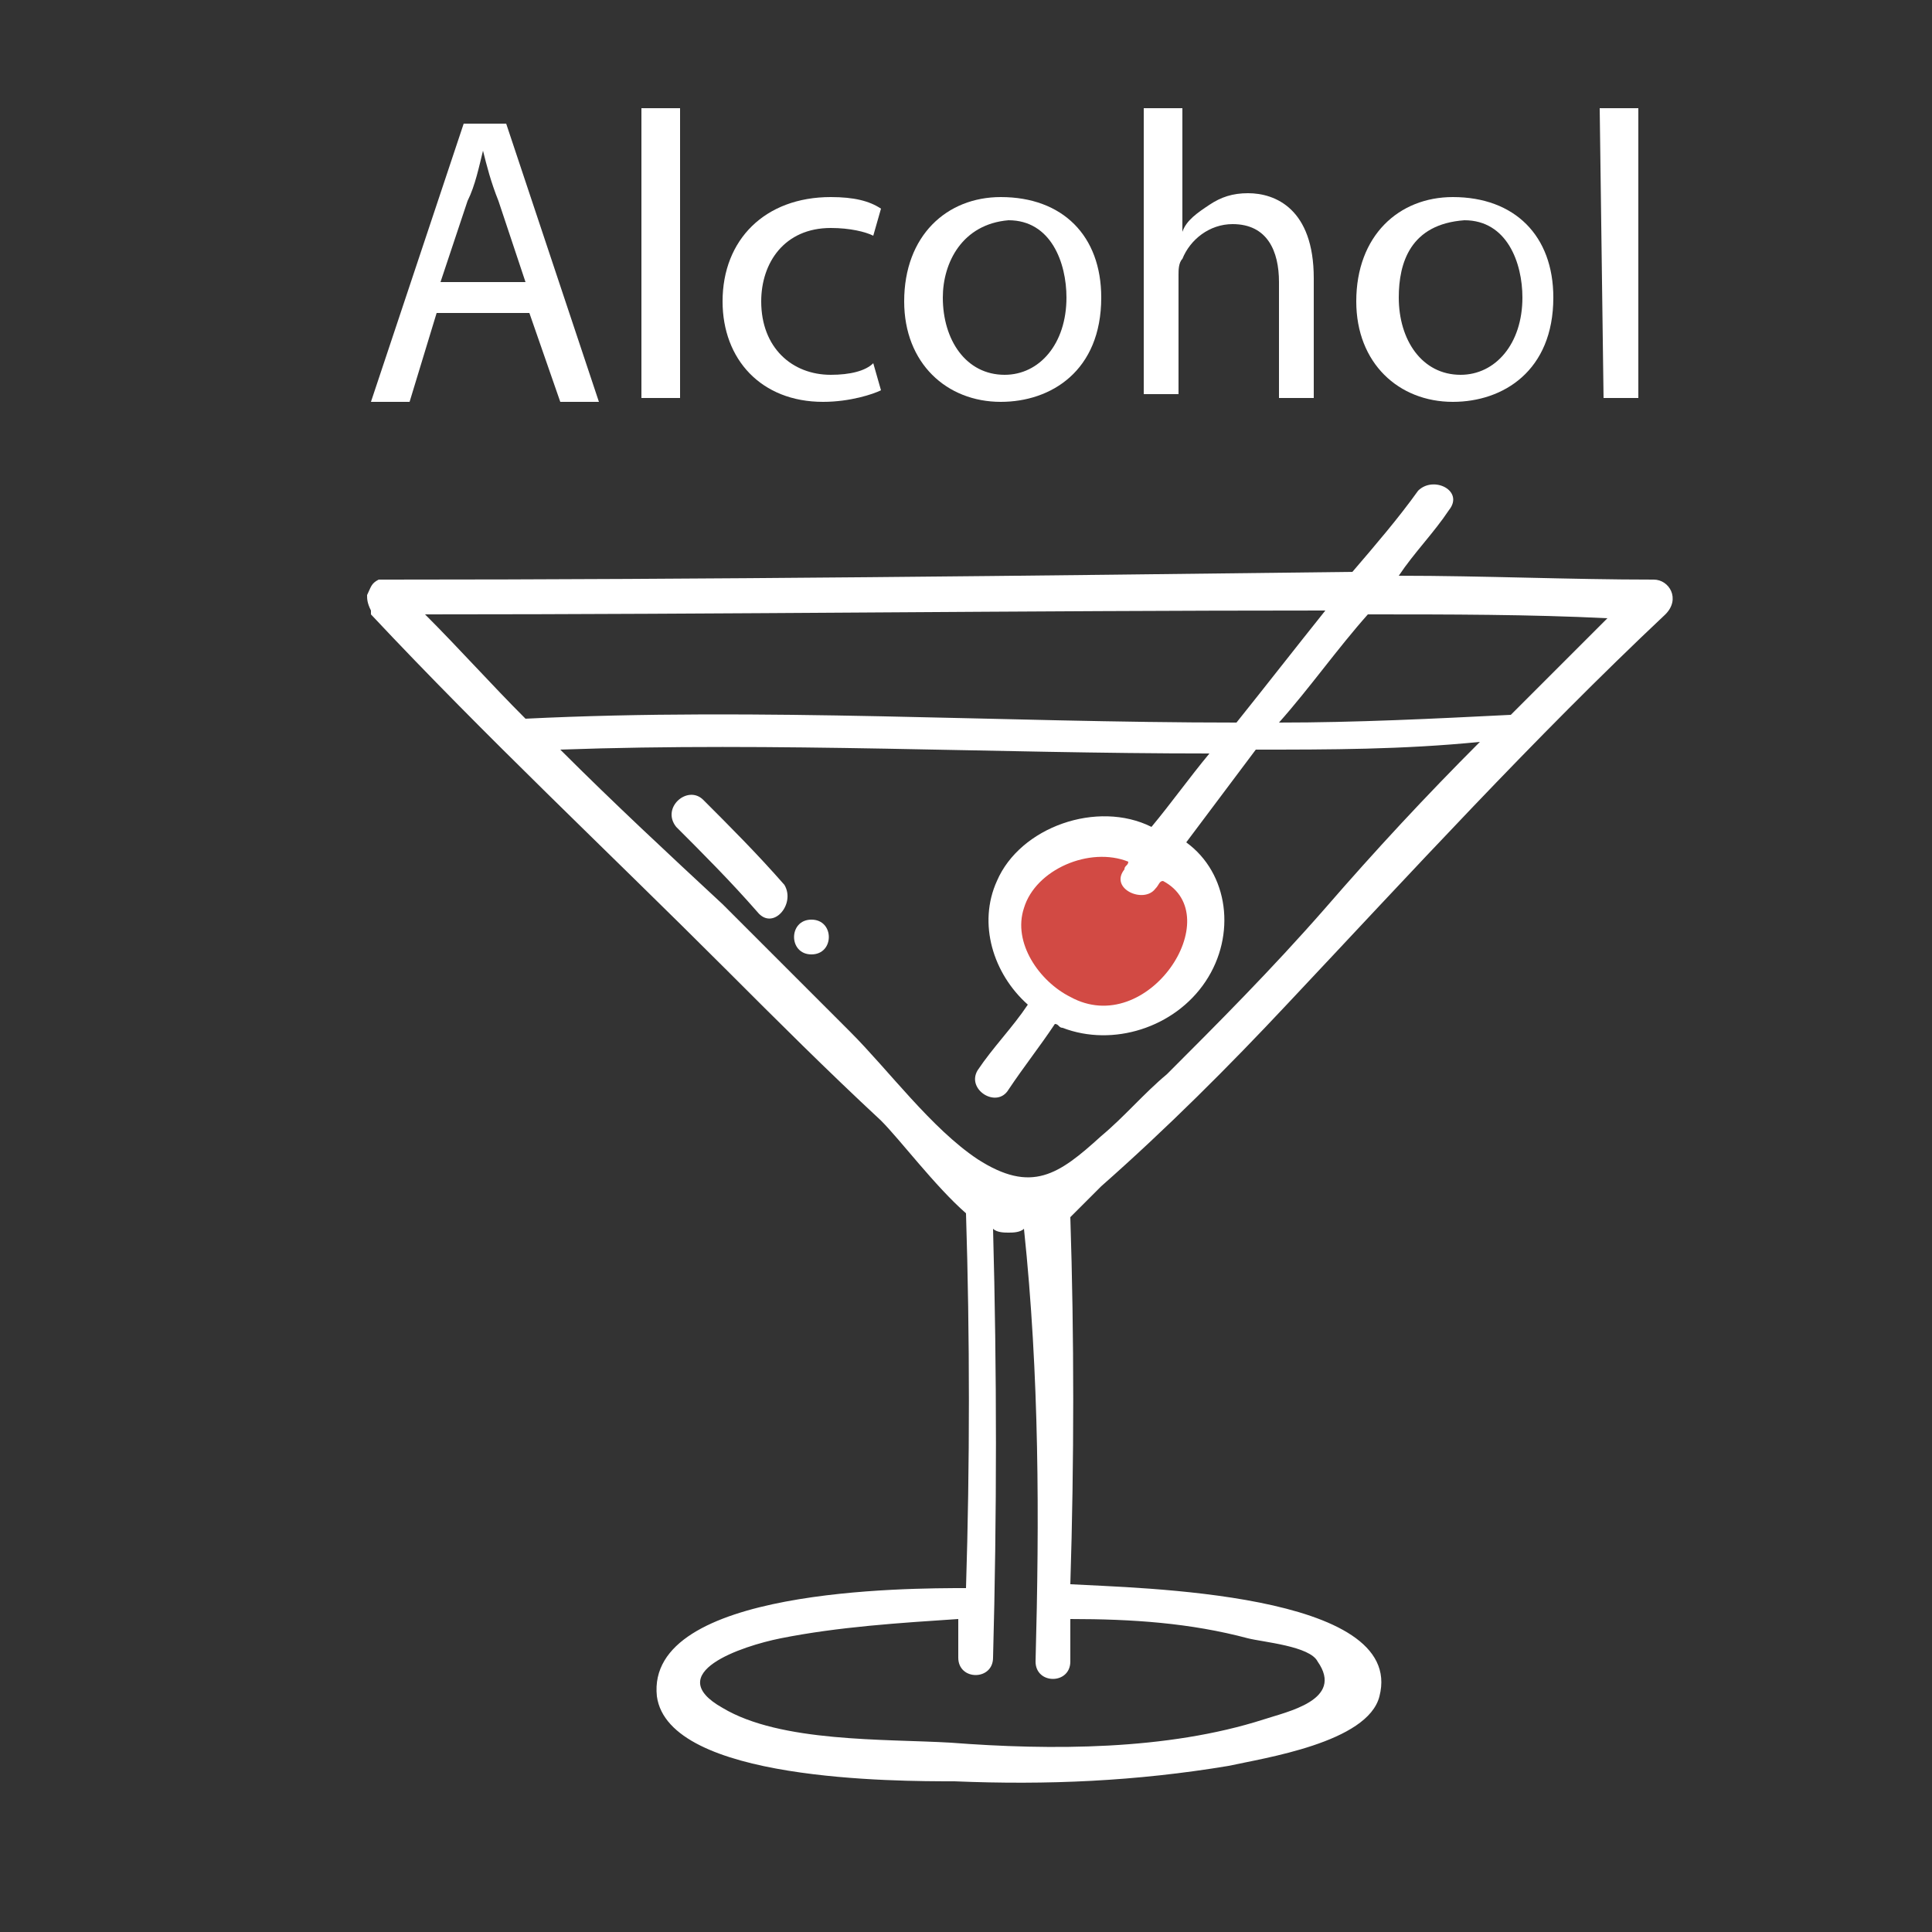 <?xml version="1.0" encoding="utf-8"?>
<!-- Generator: Adobe Illustrator 23.1.0, SVG Export Plug-In . SVG Version: 6.00 Build 0)  -->
<svg version="1.1" id="Слой_1" xmlns="http://www.w3.org/2000/svg" xmlns:xlink="http://www.w3.org/1999/xlink" x="0px" y="0px"
	 viewBox="0 0 50 50" style="enable-background:new 0 0 50 50;" xml:space="preserve">
<rect x="0" y="0" width="50" height="50" fill="#333333" stroke="none"/>
<style type="text/css">
	.st0{display:none;}
	.st1{display:inline;}
	.st2{display:inline;fill:#CCCCCC;}
	.st3{display:inline;fill:#FFFFFF;}
	.st4{fill:#D24A44;}
	.st5{fill:#FFFFFF;}
</style>
<g class="st0">
	<rect class="st1" width="50" height="50"/>
</g>
<g>
	<g class="st0">
		<polygon class="st2" points="7.7,20.6 10.7,20 15.1,20.2 19.1,20.9 23.2,20.6 25.2,20.2 23.8,28.7 22.9,33.5 22.9,35.6 22.1,37.3 
			20.3,37.7 14.7,37.7 11.5,37.7 10.1,36.9 9.2,32.3 		"/>
		<path class="st3" d="M16,27.4c0.4-0.5,1.1-1.3,1.1-2c0-0.8-0.8-1.7-1.4-2.3c-1.3-1.3-3.6-0.6-4.8,0.5c-0.6,0.6-1.1,1.2-1,2
			c0.1,0.8,0.7,2.3,1.3,2.8c0.6,0.4,1.9,0.3,2.6,0.3C14.8,28.8,15.4,28.2,16,27.4z M14.4,23.3c-0.3,0.3-0.5,0.6-0.8,0.9
			s-0.6,0.6-0.9,0.9c-0.2,0-0.4,0-0.7,0c-0.5,0-0.9,0-1.4,0.1c0.2-0.3,0.4-0.7,0.7-1C12.1,23.5,13.4,23,14.4,23.3z M12.6,28.1
			c-1.1-0.2-1.9-1.1-2-2.1c0.6-0.1,1.9-0.4,2.3,0.1c0.5,0.5,0.7,1.4,1.1,1.9C13.6,28.1,13.2,28.2,12.6,28.1z M14.7,27.7L14.7,27.7
			c-0.5-0.7-0.7-1.6-1.3-2.2c0.2-0.3,0.5-0.5,0.7-0.8c0.3-0.4,0.6-0.8,0.9-1.1l0,0c0,0,0.1,0,0.1,0.1c0.4,0.3,1.1,1.2,1.2,1.7
			c0.1,0.5-0.4,1-0.6,1.3C15.4,27.1,15.1,27.4,14.7,27.7z"/>
		<path class="st3" d="M19.9,30.6c-1.3-0.6-3.6-0.7-4.6,0.6c-0.5,0.7-1,1.9-0.9,2.7c0.1,0.8,1,1.3,1.6,1.8c0.8,0.5,1.5,1,2.5,0.7
			c0.6-0.2,1.9-0.5,2.4-1.1c0.5-0.6,0.6-2.4,0.4-3.1C21.2,31.4,20.6,31,19.9,30.6z M19.5,31.2c0.4,0.2,0.7,0.5,0.9,0.9
			c-0.4,0.1-0.8,0.2-1.3,0.3c-0.3,0.1-0.5,0.1-0.7,0.2c-0.3-0.2-0.7-0.4-1.1-0.6c-0.3-0.2-0.7-0.5-1-0.7
			C17.2,30.7,18.6,30.8,19.5,31.2z M15.1,33.8c-0.1-0.5,0.3-1.6,0.6-2l0,0c0.4,0.3,0.8,0.5,1.2,0.8c0.3,0.2,0.6,0.3,1,0.5
			c-0.3,0.7-0.3,1.6-0.5,2.4l0,0c-0.3-0.1-0.7-0.2-1-0.5C16.1,34.9,15.2,34.3,15.1,33.8z M19.9,35.2c-0.6,0.4-1.2,0.5-1.8,0.5
			c0.2-0.7,0.2-1.5,0.5-2.2c0.2-0.4,0.6-0.4,0.9-0.5c0.4-0.1,0.8-0.2,1.2-0.3C20.9,33.6,20.7,34.6,19.9,35.2z"/>
		<path class="st3" d="M19.1,24.9c0.7,0.1,1.3-0.4,1.4-1c0.1-0.7-0.3-1.1-0.8-1.3c-0.1,0-0.1,0-0.2,0c-0.7,0-1.3,0.3-1.5,1
			C17.8,24.2,18.4,24.8,19.1,24.9z M18.6,23.6c0.1-0.3,0.5-0.4,0.8-0.3c0.2,0.1,0.4,0.3,0.3,0.5c-0.1,0.3-0.3,0.5-0.6,0.5
			C18.9,24.2,18.5,23.9,18.6,23.6z"/>
		<path class="st3" d="M21.5,26.4c-0.1,0-0.1,0-0.2,0c-0.7,0-1.3,0.3-1.5,1c-0.1,0.7,0.5,1.3,1.1,1.4c0.7,0.1,1.3-0.4,1.4-1
			C22.5,27,22.1,26.6,21.5,26.4z M21.7,27.6c-0.1,0.3-0.3,0.5-0.6,0.5c-0.3,0-0.6-0.3-0.5-0.6c0.1-0.3,0.5-0.4,0.8-0.3
			C21.6,27.1,21.7,27.3,21.7,27.6z"/>
		<path class="st3" d="M12.5,31.4c-0.1,0-0.1,0-0.2,0c-0.7,0-1.3,0.3-1.5,1c-0.1,0.7,0.5,1.3,1.1,1.4c0.7,0.1,1.3-0.4,1.4-1
			C13.4,32.1,13.1,31.7,12.5,31.4z M12.6,32.7c0,0.2-0.3,0.5-0.6,0.4c-0.3,0-0.6-0.3-0.5-0.6c0.1-0.3,0.5-0.4,0.8-0.3
			C12.5,32.2,12.7,32.4,12.6,32.7z"/>
		<path class="st3" d="M25.5,14c0.1,0.1,0.4,0.1,0.5,0c0.4-0.5,0.8-1,1.2-1.5c0.1-0.1,0-0.3-0.1-0.4c-1.1-1.3-4.5-6.1-6-2.5
			c-0.5,1.2-0.7,2.7-1.1,3.9c0,0.5-0.2,1.1-0.3,1.7c-4.2,0-8.3-0.1-12.5-0.1c-0.1,0-0.1,0-0.2,0c-0.1,0-0.2,0.1-0.2,0.3
			C7.3,20.6,7.9,25.8,8.7,31c0.2,1.4,0.5,2.7,0.7,4.1c0.1,0.7,0.1,1.9,0.6,2.5c0.4,0.4,1.1,0.3,1.6,0.4c1.4,0,2.8,0.1,4.2,0.1
			c1.2,0,2.4,0,3.7,0c0.7,0,1.8,0.2,2.5-0.2c1.4-0.7,1.2-3.4,1.4-4.7c0.9-5.9,1.9-11.7,2.8-17.6c0-0.2-0.1-0.5-0.3-0.4
			c-1.2,0-2.3,0.1-3.5,0.1c0.3-1.1,0.6-2.3,1-3.4C24,12.5,24.8,13.2,25.5,14z M19.1,20.5c0.3-1.6,0.7-3.1,1.1-4.7c0.4,0,0.8,0,1.3,0
			c-0.4,1.6-0.8,3.2-1.1,4.7C19.9,20.6,19.5,20.6,19.1,20.5z M18.4,20.5c-0.9-0.1-1.8-0.3-2.8-0.4c-2.6-0.5-5-0.6-7.6,0.1
			c-0.2-1.5-0.3-3-0.5-4.5c4,0,7.9,0.1,11.9,0.1C19.1,17.4,18.7,18.9,18.4,20.5z M23.3,29.5c-0.2,1.1-0.4,2.3-0.5,3.4
			c-0.2,1-0.2,2.4-0.5,3.4c-0.5,1.2-1.6,1-2.7,1c-1.1,0-2.2,0-3.4,0c-1.1,0-2.1,0-3.2,0c-0.5,0-1.2,0.1-1.6-0.1
			c-1-0.3-0.9-0.6-1-1.4c-0.4-2.2-0.8-4.4-1.1-6.6c-0.4-2.8-0.8-5.6-1.1-8.3c3.5-1,6.4-0.2,9.9,0.3c2.3,0.3,4.6,0.2,6.7-0.6
			C24.2,23.5,23.7,26.5,23.3,29.5z M25.4,15.8c-0.2,1.3-0.4,2.6-0.6,3.9c-1.2,0.6-2.5,0.8-3.7,0.8c0.4-1.6,0.7-3.1,1.1-4.7
			C23.3,15.9,24.3,15.8,25.4,15.8z M21.6,15.2c-0.4,0-0.8,0-1.3,0c0.1-0.4,0.2-0.9,0.3-1.3c0.3-1.3,0.5-3.1,1.1-4.2
			c0.9-1.5,1.9-0.2,2.7,0.6c0.4,0.4,1.9,1.7,1.8,2.2c0,0.3-0.6,0.6-0.7,0.8c0,0,0-0.1-0.1-0.1c-0.5-0.8-1.5-1.5-2.2-2.2
			c-0.2-0.2-0.5-0.1-0.6,0.2C22.4,12.4,22,13.8,21.6,15.2z"/>
		<path class="st3" d="M8.4,18c0.1,0.4,0.2,0.9,0.2,1.3c0.1,0.4,0.7,0.3,0.7-0.2c-0.1-0.5-0.2-1-0.3-1.4c0-0.1-0.1-0.2-0.1-0.3l0,0
			c0.1,0,0.1,0,0.2,0c0.3,0,0.5,0,0.8,0c0.4,0.1,0.4-0.6,0-0.7c-0.5-0.1-1.5-0.2-1.7,0.5C8.2,17.4,8.3,17.7,8.4,18z"/>
		<path class="st3" d="M11,17.4c0.5,0,0.5-0.7,0-0.7C10.6,16.7,10.6,17.4,11,17.4z"/>
	</g>
	<g>
		<path class="st4" d="M26.6,22.4c0,0-1.4,2.8,0.5,3.6s4,0.3,3.9-1.2S30.7,20.7,26.6,22.4z"/>
		<path class="st5" d="M42.8,15c-2.2,0-4.4-0.1-6.6-0.1c0.4-0.6,0.9-1.1,1.3-1.7c0.4-0.5-0.4-0.9-0.8-0.5c-0.5,0.7-1.1,1.4-1.7,2.1
			C26.7,14.9,18.3,15,10,15c-0.1,0-0.1,0-0.2,0c-0.2,0.1-0.2,0.2-0.3,0.4c0,0.1,0,0.2,0.1,0.4c0,0,0,0,0,0.1l0,0
			c3,3.2,6.1,6.1,9.2,9.2c1.3,1.3,2.6,2.6,4,3.9c0.5,0.5,1.4,1.7,2.2,2.4c0.1,3.2,0.1,6.5,0,9.7c-1.5,0-8.3,0-8,2.8
			c0.3,2.2,6.2,2.2,7.7,2.2c2.4,0.1,4.7,0,7.1-0.4c0.9-0.2,3.6-0.6,3.9-1.8c0.7-2.7-6.3-2.8-8-2.9c0.1-3.2,0.1-6.4,0-9.5
			c0.3-0.3,0.6-0.6,0.8-0.8c1.7-1.5,3.3-3.1,4.8-4.7c3.2-3.4,6.4-6.9,9.8-10.1C43.5,15.5,43.2,15,42.8,15z M11,15.9
			c7.8,0,15.5-0.1,23.3-0.1c-0.8,1-1.5,1.9-2.3,2.9c-6.1,0-12.3-0.4-18.4-0.1C12.7,17.7,11.9,16.8,11,15.9z M26.8,43
			c0,0.6,0.9,0.6,0.9,0c0-0.4,0-0.7,0-1.1c1.6,0,3.1,0.1,4.6,0.5c0.4,0.1,1.6,0.2,1.8,0.6c0.7,1-0.8,1.3-1.4,1.5
			c-2.5,0.8-5.5,0.8-8.1,0.6c-1.7-0.1-4.4,0-5.9-0.9c-1.6-0.9,0.5-1.6,1.5-1.8c1.5-0.3,3.1-0.4,4.6-0.5c0,0.3,0,0.7,0,1
			c0,0.6,0.9,0.6,0.9,0c0.1-3.7,0.1-7.4,0-11.1c0.1,0.1,0.3,0.1,0.4,0.1s0.3,0,0.4-0.1C26.9,35.6,26.9,39.3,26.8,43z M30.2,27.8
			c-0.6,0.5-1.1,1.1-1.7,1.6c-1.1,1-1.8,1.5-3.2,0.6c-1.2-0.8-2.3-2.3-3.3-3.3c-1.1-1.1-2.2-2.2-3.3-3.3c-1.4-1.3-2.8-2.6-4.2-4
			c5.6-0.2,11.2,0.1,16.8,0.1c-0.5,0.6-1,1.3-1.5,1.9c-1.4-0.7-3.4,0-4,1.4c-0.5,1.1-0.1,2.4,0.8,3.2c-0.4,0.6-0.9,1.1-1.3,1.7
			c-0.3,0.5,0.5,1,0.8,0.5c0.4-0.6,0.8-1.1,1.2-1.7c0.1,0,0.1,0.1,0.2,0.1c1.3,0.5,2.9,0,3.7-1.2c0.8-1.2,0.6-2.8-0.5-3.6
			c0.6-0.8,1.2-1.6,1.8-2.4c1.9,0,3.8,0,5.8-0.2c-1.4,1.4-2.7,2.8-4,4.3C32.9,25.1,31.5,26.5,30.2,27.8z M27.7,25.8
			c-0.8-0.4-1.5-1.4-1.2-2.3c0.3-1,1.7-1.6,2.7-1.2c0,0.1-0.1,0.1-0.1,0.2c-0.4,0.5,0.5,0.9,0.8,0.5c0.1-0.1,0.1-0.2,0.2-0.2
			C31.8,23.7,29.7,26.9,27.7,25.8z M39.1,18.5c-2,0.1-4,0.2-6,0.2c0.8-0.9,1.5-1.9,2.3-2.8c2.1,0,4.2,0,6.2,0.1
			C40.8,16.8,40,17.6,39.1,18.5z"/>
		<path class="st5" d="M18.2,20.7c-0.4-0.4-1.1,0.2-0.7,0.7c0.7,0.7,1.4,1.4,2.1,2.2c0.4,0.5,1-0.2,0.7-0.7
			C19.6,22.1,18.9,21.4,18.2,20.7z"/>
		<path class="st5" d="M21,23.8c-0.6,0-0.6,0.9,0,0.9S21.6,23.8,21,23.8z"/>
	</g>
</g>
<g>
	<path class="st5" d="M11.3,8.1l-0.7,2.3h-1l2.4-7.2h1.1l2.4,7.2h-1l-0.8-2.3H11.3z M13.6,7.3l-0.7-2.1c-0.2-0.5-0.3-0.9-0.4-1.3
		l0,0c-0.1,0.4-0.2,0.9-0.4,1.3l-0.7,2.1H13.6z"/>
	<path class="st5" d="M16.6,2.8h1v7.5h-1V2.8z"/>
	<path class="st5" d="M22.8,10.1c-0.2,0.1-0.8,0.3-1.5,0.3c-1.6,0-2.6-1.1-2.6-2.6c0-1.6,1.1-2.7,2.8-2.7c0.6,0,1,0.1,1.3,0.3
		l-0.2,0.7c-0.2-0.1-0.6-0.2-1.1-0.2c-1.2,0-1.8,0.9-1.8,1.9c0,1.2,0.8,1.9,1.8,1.9c0.5,0,0.9-0.1,1.1-0.3L22.8,10.1z"/>
	<path class="st5" d="M28.5,7.7c0,1.9-1.3,2.7-2.6,2.7c-1.4,0-2.5-1-2.5-2.6c0-1.7,1.1-2.7,2.5-2.7C27.5,5.1,28.5,6.1,28.5,7.7z
		 M24.4,7.7c0,1.1,0.6,2,1.6,2c0.9,0,1.6-0.8,1.6-2c0-0.9-0.4-2-1.5-2C24.9,5.8,24.4,6.8,24.4,7.7z"/>
	<path class="st5" d="M29.7,2.8h0.9V6l0,0c0.1-0.3,0.4-0.5,0.7-0.7c0.3-0.2,0.6-0.3,1-0.3C33,5,34,5.4,34,7.2v3.1h-0.9v-3
		c0-0.8-0.3-1.5-1.2-1.5c-0.6,0-1.1,0.4-1.3,0.9c-0.1,0.1-0.1,0.3-0.1,0.4v3.1h-0.9V2.8z"/>
	<path class="st5" d="M40.2,7.7c0,1.9-1.3,2.7-2.6,2.7c-1.4,0-2.5-1-2.5-2.6c0-1.7,1.1-2.7,2.5-2.7C39.2,5.1,40.2,6.1,40.2,7.7z
		 M36.2,7.7c0,1.1,0.6,2,1.6,2c0.9,0,1.6-0.8,1.6-2c0-0.9-0.4-2-1.5-2C36.5,5.8,36.2,6.8,36.2,7.7z"/>
	<path class="st5" d="M41.4,2.8h1v7.5h-0.9L41.4,2.8L41.4,2.8z"/>
</g>
</svg>
